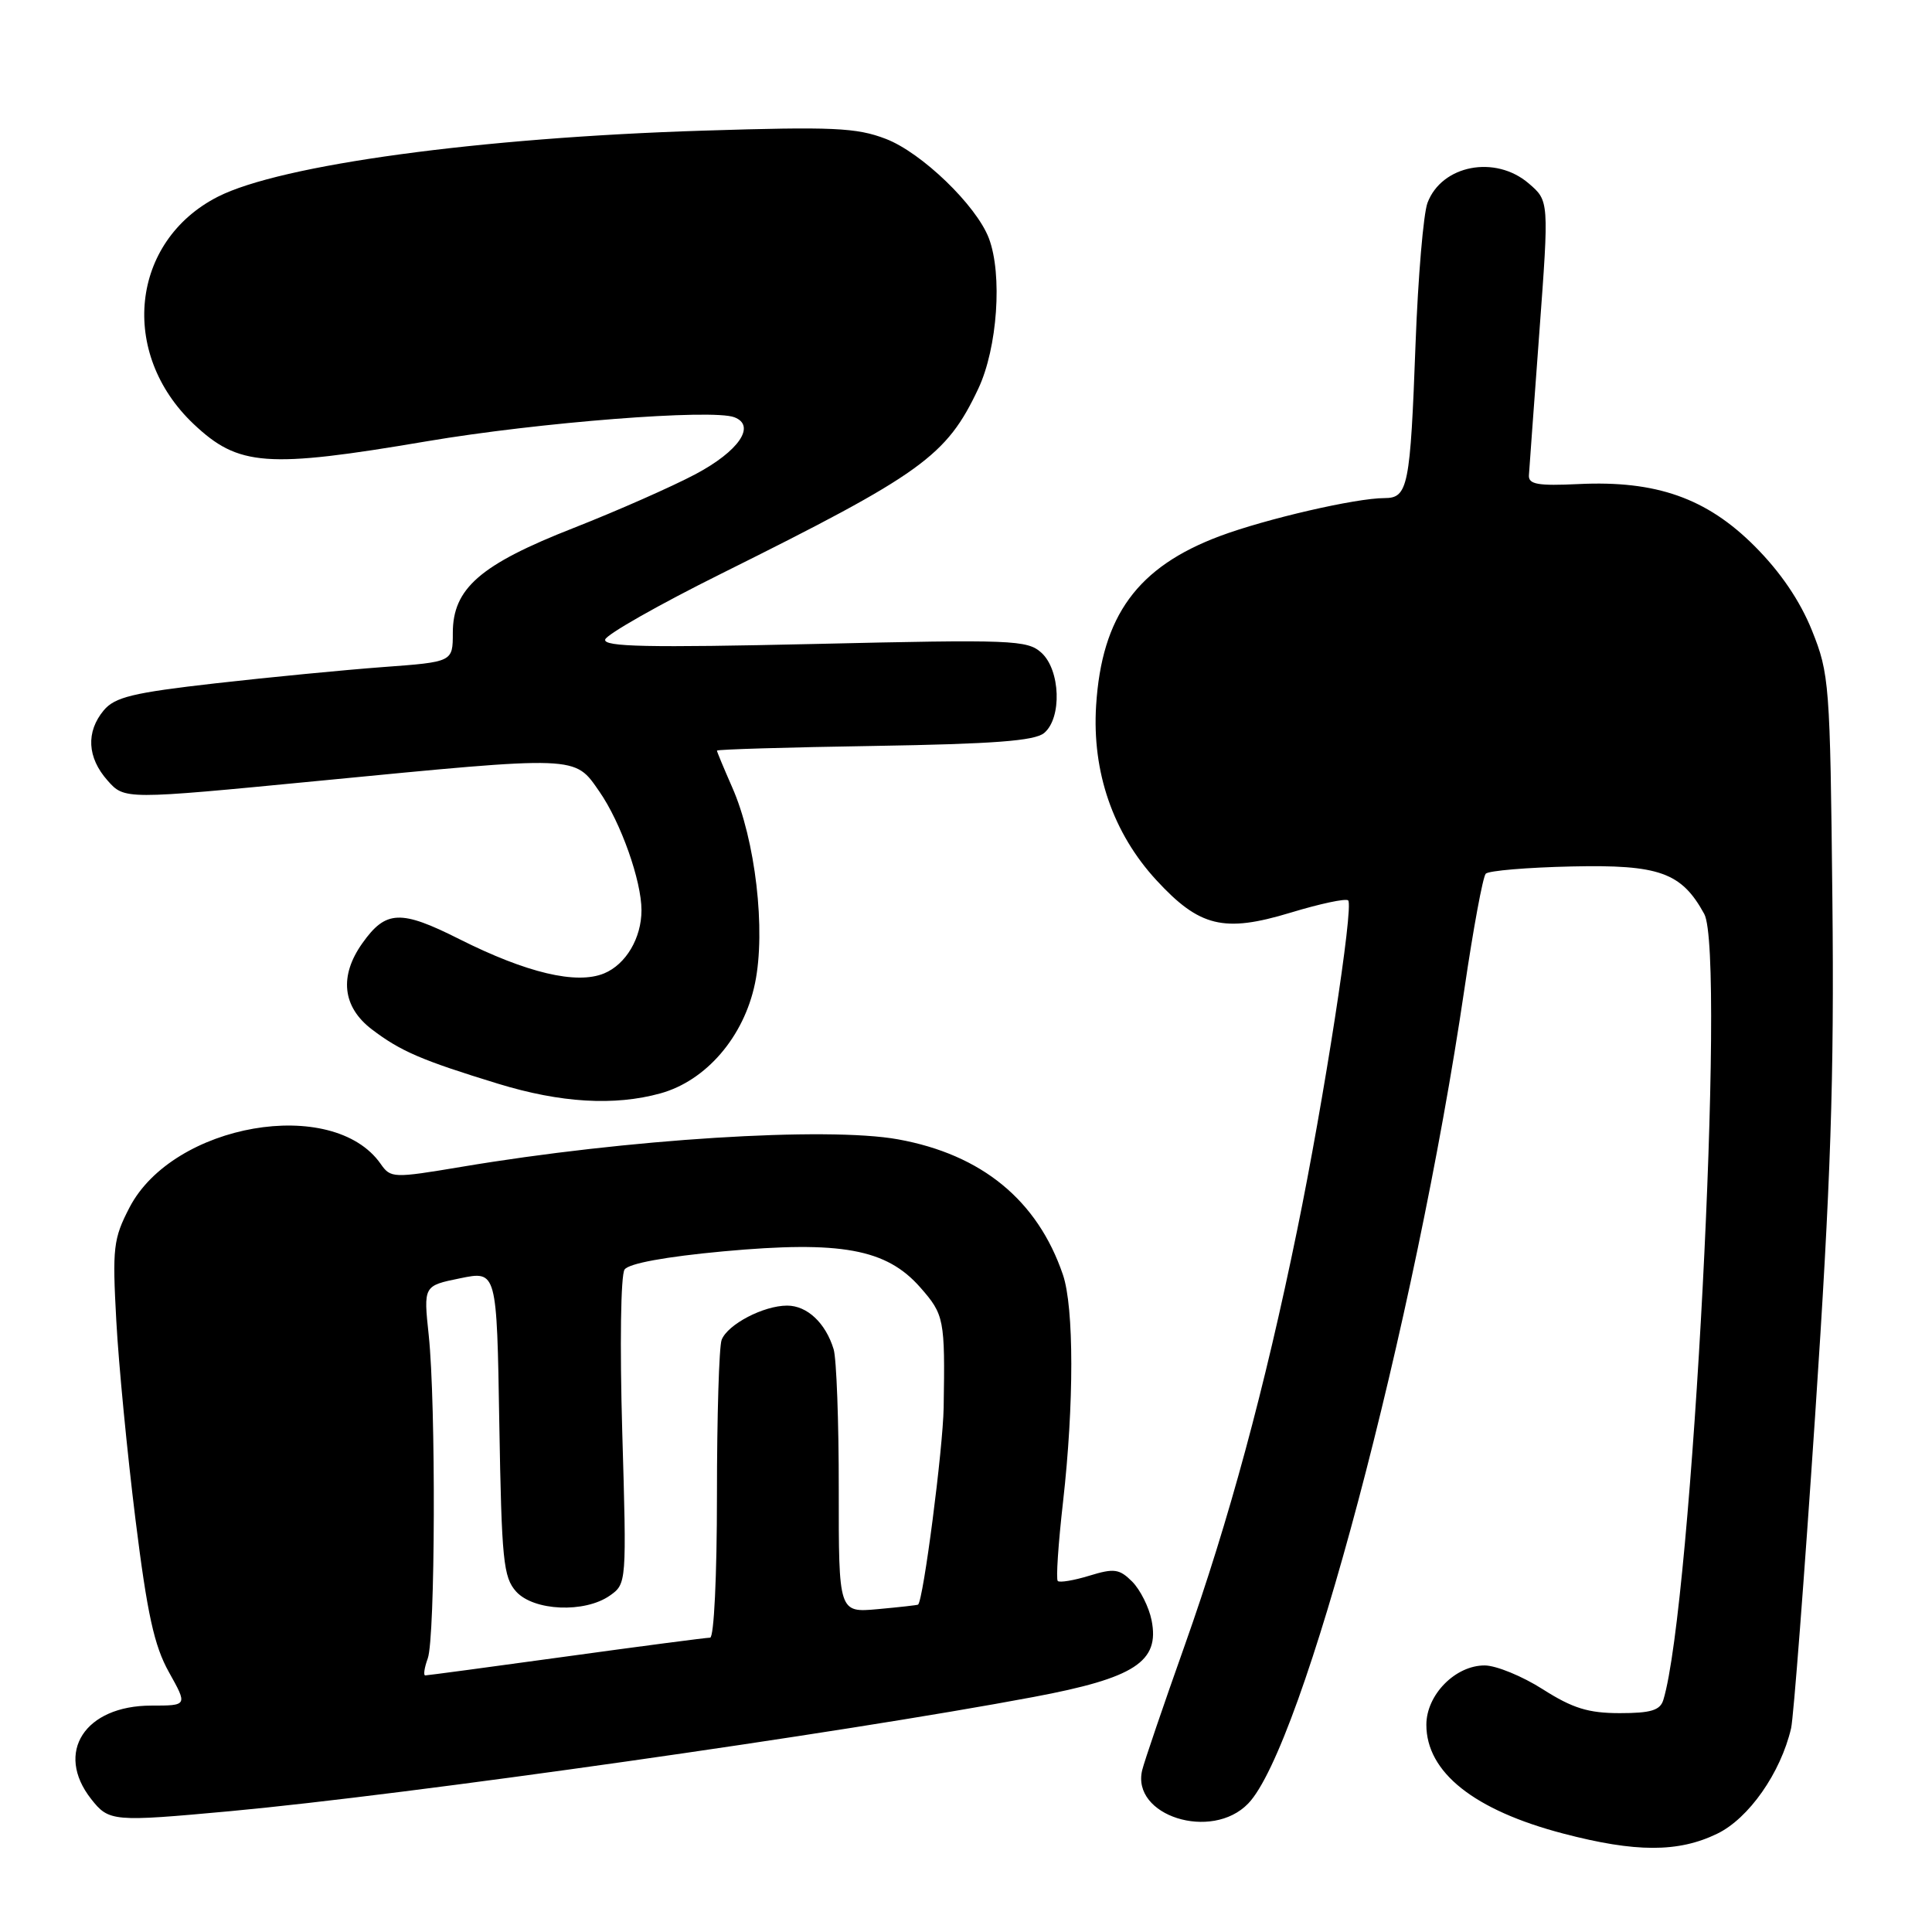 <?xml version="1.0" encoding="UTF-8" standalone="no"?>
<!DOCTYPE svg PUBLIC "-//W3C//DTD SVG 1.1//EN" "http://www.w3.org/Graphics/SVG/1.1/DTD/svg11.dtd" >
<svg xmlns="http://www.w3.org/2000/svg" xmlns:xlink="http://www.w3.org/1999/xlink" version="1.1" viewBox="0 0 256 256">
 <g >
 <path fill="currentColor"
d=" M 227.53 242.98 C 231.72 240.96 235.95 234.92 237.33 229.00 C 237.65 227.62 239.08 209.01 240.51 187.64 C 242.60 156.40 243.05 142.97 242.80 119.14 C 242.50 90.57 242.40 89.28 240.09 83.53 C 238.50 79.59 235.92 75.79 232.48 72.35 C 226.13 66.00 219.46 63.65 209.19 64.14 C 203.77 64.40 202.52 64.18 202.59 62.98 C 202.64 62.17 203.26 53.65 203.97 44.06 C 205.26 26.62 205.26 26.62 202.57 24.31 C 198.14 20.50 191.04 21.86 189.15 26.88 C 188.61 28.32 187.90 36.70 187.57 45.50 C 186.87 64.50 186.57 66.00 183.45 66.00 C 179.66 66.00 167.75 68.75 161.65 71.03 C 150.72 75.12 145.99 81.59 145.24 93.50 C 144.69 102.30 147.49 110.40 153.22 116.62 C 158.94 122.83 162.17 123.61 170.98 120.94 C 174.90 119.75 178.35 119.01 178.64 119.31 C 179.40 120.06 175.43 145.73 171.88 163.00 C 167.58 183.99 162.84 201.49 156.99 218.00 C 154.16 225.97 151.62 233.42 151.35 234.54 C 149.86 240.61 160.55 243.99 165.39 238.98 C 172.62 231.50 187.50 175.47 194.05 131.00 C 195.22 123.03 196.49 116.17 196.87 115.77 C 197.25 115.37 202.37 114.94 208.25 114.81 C 219.86 114.55 222.81 115.60 225.82 121.10 C 228.70 126.36 224.20 212.88 220.40 225.25 C 219.98 226.63 218.74 227.00 214.63 227.00 C 210.46 227.00 208.38 226.35 204.45 223.85 C 201.73 222.11 198.26 220.69 196.74 220.68 C 192.85 220.66 189.00 224.57 189.00 228.54 C 189.00 234.84 195.33 239.87 207.15 242.96 C 216.73 245.47 222.38 245.48 227.53 242.98 Z  M 30.50 239.99 C 53.89 237.83 111.50 229.65 136.94 224.86 C 150.38 222.34 153.69 220.18 152.59 214.69 C 152.24 212.94 151.08 210.64 150.02 209.57 C 148.32 207.88 147.63 207.78 144.34 208.79 C 142.29 209.42 140.40 209.73 140.16 209.49 C 139.91 209.25 140.23 204.52 140.86 198.99 C 142.32 186.08 142.32 173.23 140.84 168.90 C 137.48 159.04 130.09 152.98 119.00 150.97 C 109.54 149.26 83.04 150.93 61.16 154.61 C 52.08 156.13 51.77 156.12 50.44 154.22 C 44.12 145.19 22.95 148.87 17.16 160.00 C 15.01 164.15 14.88 165.33 15.41 175.00 C 15.72 180.78 16.87 192.62 17.95 201.33 C 19.51 213.87 20.43 218.08 22.39 221.58 C 24.86 226.00 24.86 226.00 20.06 226.00 C 11.24 226.00 7.23 232.20 12.07 238.37 C 14.44 241.38 14.92 241.42 30.50 239.99 Z  M 87.50 144.88 C 93.56 143.21 98.57 137.39 100.04 130.30 C 101.50 123.28 100.10 111.27 97.01 104.30 C 95.91 101.79 95.00 99.62 95.00 99.46 C 95.00 99.30 104.38 99.02 115.85 98.84 C 131.65 98.58 137.10 98.17 138.35 97.13 C 140.73 95.15 140.52 88.78 137.99 86.49 C 136.12 84.80 134.16 84.72 107.91 85.33 C 85.85 85.83 79.92 85.71 80.19 84.74 C 80.38 84.06 87.31 80.12 95.60 76.00 C 122.17 62.78 125.41 60.45 129.63 51.50 C 132.17 46.11 132.85 36.37 131.03 31.57 C 129.37 27.21 122.11 20.21 117.37 18.40 C 113.49 16.91 110.35 16.77 93.20 17.31 C 63.54 18.24 37.18 21.83 28.86 26.07 C 17.32 31.96 15.74 46.81 25.66 56.19 C 31.60 61.80 35.30 62.08 56.57 58.47 C 71.39 55.96 94.38 54.16 97.31 55.29 C 100.21 56.40 97.90 59.78 92.16 62.83 C 89.05 64.48 81.78 67.69 76.00 69.96 C 63.63 74.81 60.00 77.97 60.00 83.87 C 60.00 87.71 60.00 87.71 50.75 88.39 C 45.66 88.77 35.65 89.74 28.50 90.55 C 17.60 91.79 15.22 92.37 13.75 94.12 C 11.37 96.98 11.55 100.38 14.25 103.42 C 16.50 105.96 16.50 105.96 42.00 103.49 C 76.86 100.11 76.09 100.08 79.43 104.90 C 82.27 108.99 85.00 116.71 85.00 120.61 C 85.00 124.30 82.94 127.78 80.05 128.98 C 76.40 130.49 69.78 128.92 60.87 124.44 C 53.09 120.52 51.13 120.60 48.03 124.96 C 44.92 129.32 45.37 133.41 49.25 136.38 C 53.07 139.29 55.85 140.49 66.00 143.60 C 74.29 146.14 81.42 146.56 87.50 144.88 Z  M 56.68 219.75 C 57.68 217.01 57.77 186.03 56.81 176.94 C 56.11 170.37 56.11 170.37 60.97 169.38 C 65.83 168.38 65.83 168.38 66.16 188.59 C 66.47 206.78 66.69 209.00 68.40 210.90 C 70.74 213.47 77.47 213.76 80.80 211.43 C 83.03 209.86 83.04 209.77 82.45 189.68 C 82.12 178.24 82.25 168.94 82.76 168.22 C 83.32 167.41 88.20 166.52 95.85 165.81 C 111.44 164.38 117.46 165.48 121.95 170.60 C 125.11 174.20 125.23 174.79 125.04 186.50 C 124.95 191.98 122.35 212.04 121.65 212.62 C 121.57 212.69 119.17 212.96 116.31 213.22 C 111.13 213.69 111.13 213.69 111.14 197.37 C 111.15 188.40 110.84 180.03 110.46 178.78 C 109.40 175.30 106.95 173.00 104.30 173.00 C 101.17 173.00 96.41 175.49 95.62 177.54 C 95.28 178.44 95.00 187.68 95.00 198.08 C 95.00 208.83 94.61 217.00 94.09 217.00 C 93.58 217.00 85.00 218.12 75.00 219.50 C 65.00 220.88 56.61 222.00 56.35 222.00 C 56.08 222.00 56.23 220.99 56.68 219.75 Z "/>
</g>
</svg>